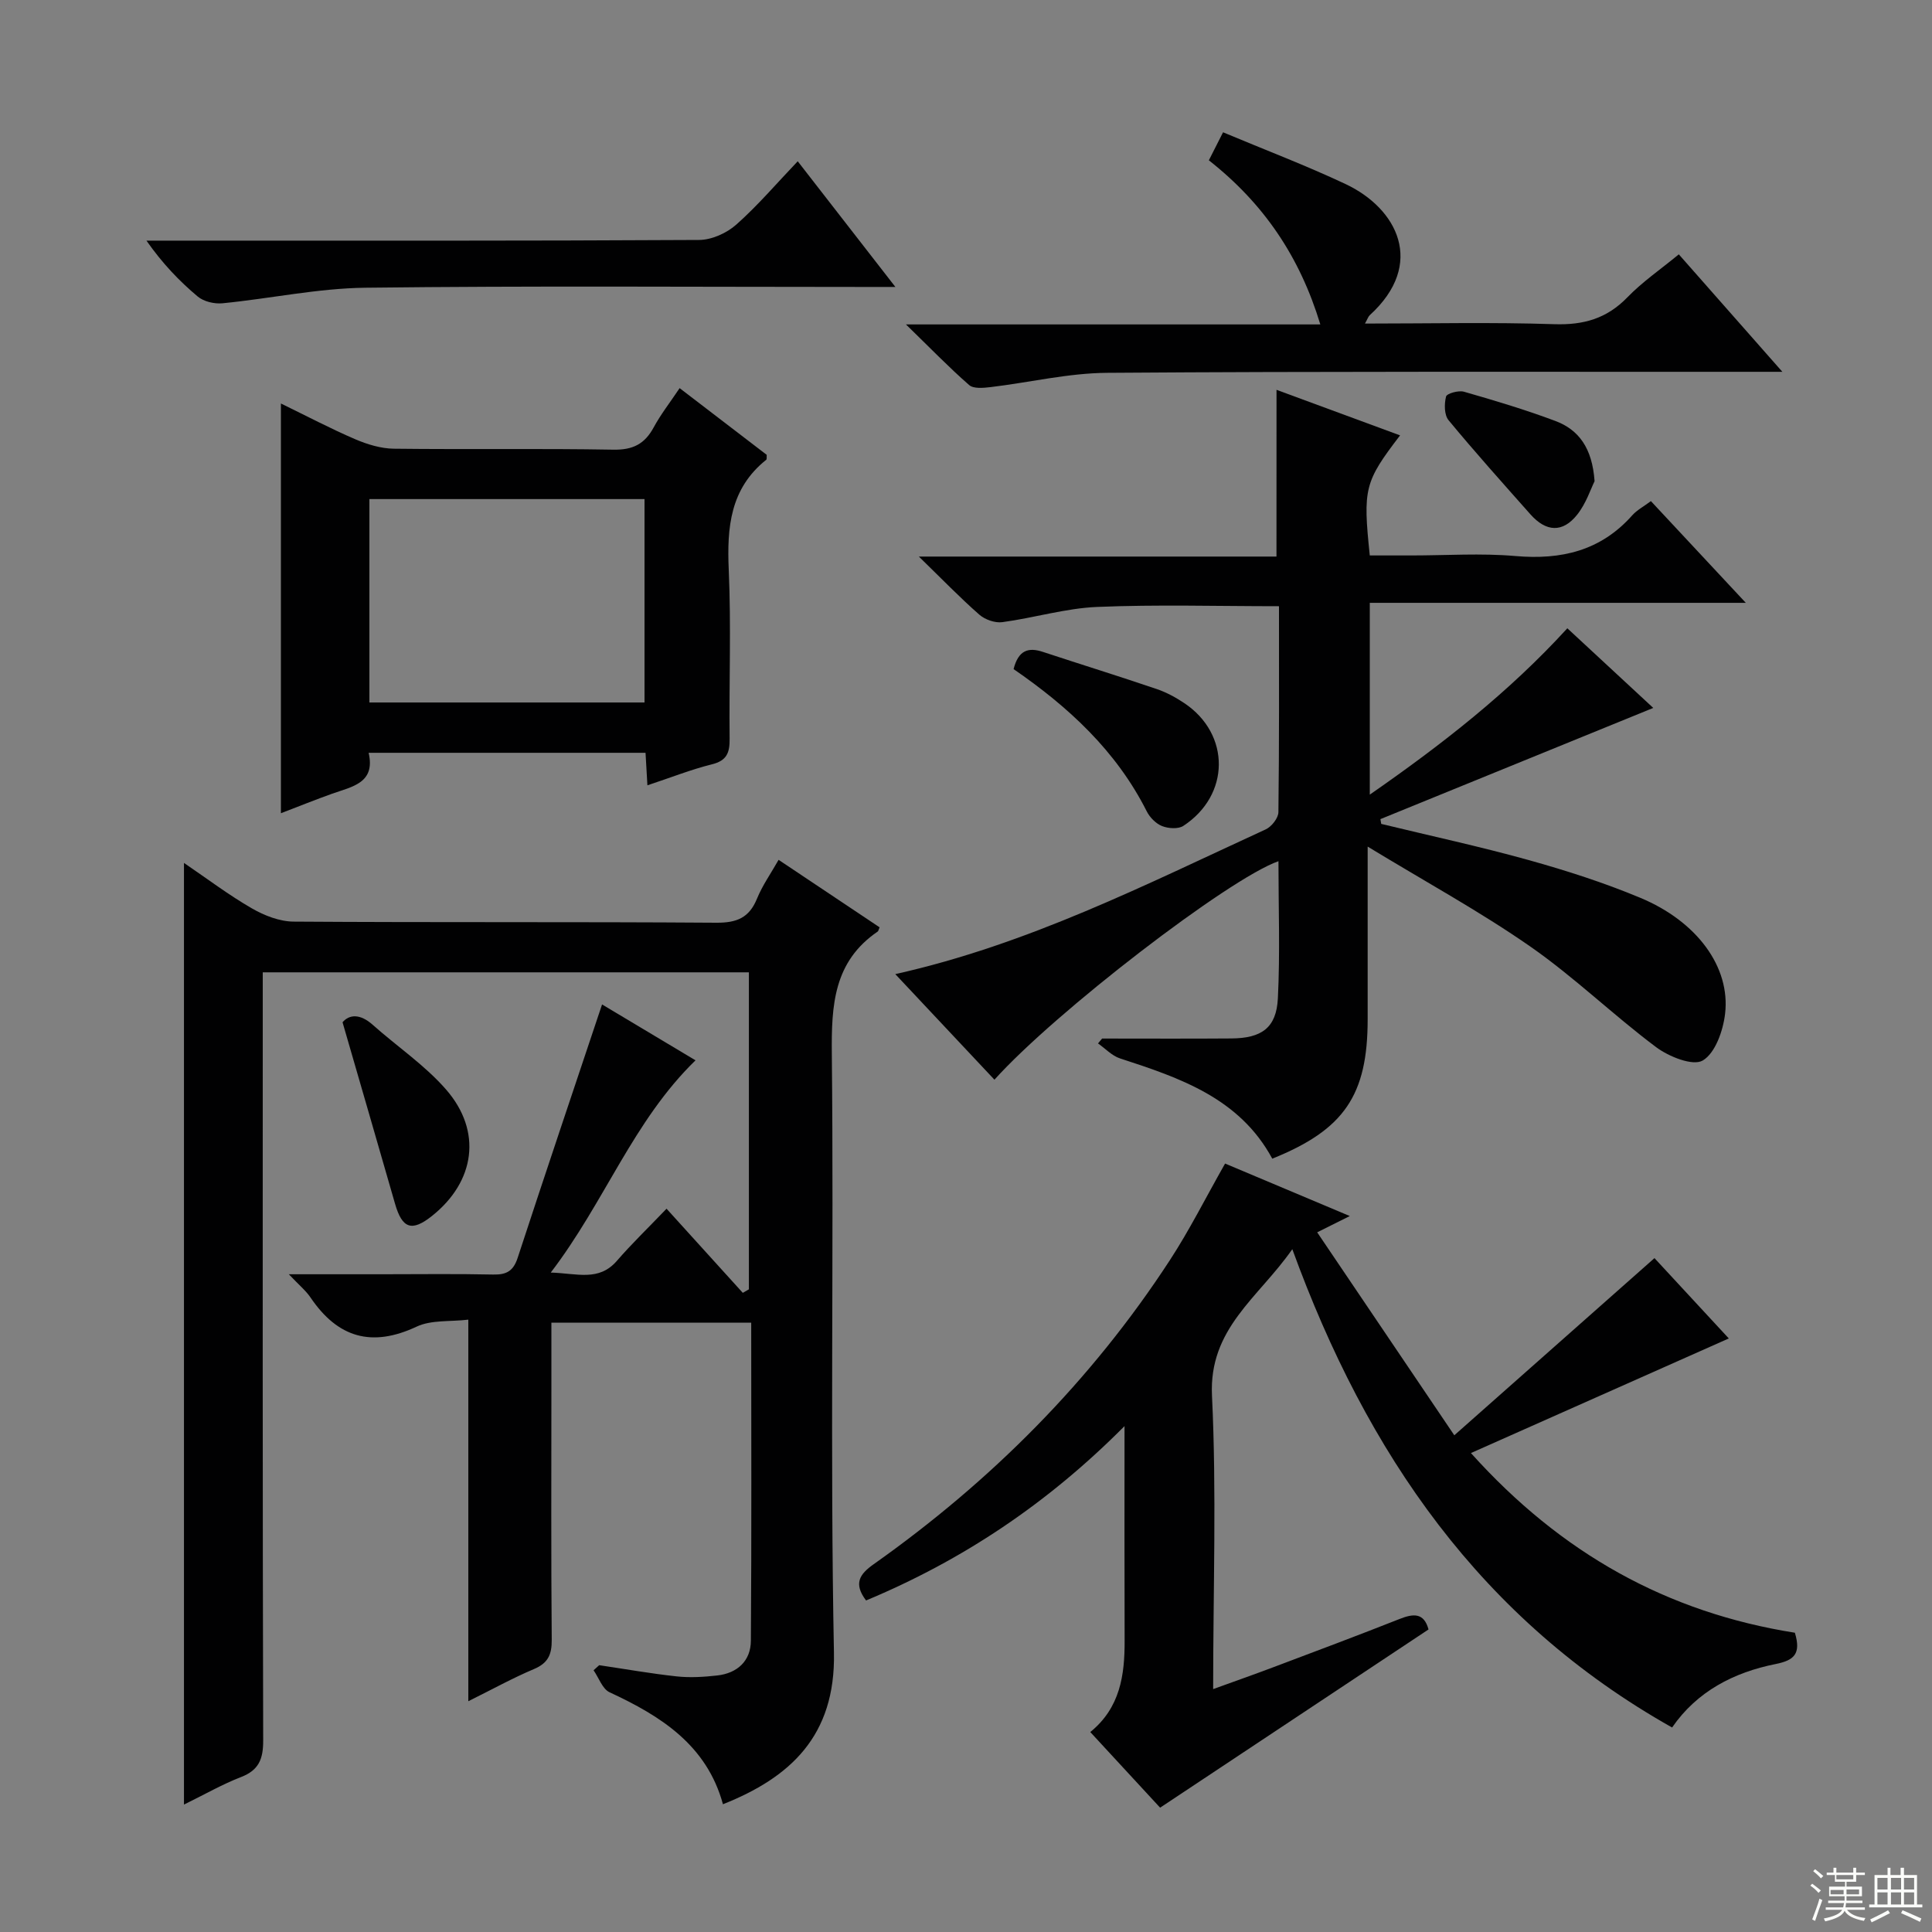 <svg enable-background="new 0 0 400 400" viewBox="0 0 400 400" xmlns="http://www.w3.org/2000/svg"><rect x="0" y="0" width="400" height="400" fill="#808080" stroke="none"/><g fill="#010102"><path d="m96.96 352.22c0-26.63 0-52.28 0-79-3.78.45-7.66.02-10.69 1.44-9.31 4.37-16.34 2.3-21.97-6.01-.98-1.45-2.4-2.6-4.5-4.83h19.3c7.67 0 15.33-.11 23 .06 2.74.06 4.17-.7 5.07-3.44 5.71-17.44 11.58-34.83 17.48-52.48 5.76 3.44 12.43 7.43 19.35 11.57-12.89 12.51-18.78 29.31-29.97 43.94 5.52.17 9.95 1.89 13.7-2.44 3.03-3.5 6.38-6.72 10.27-10.78 5.56 6.14 10.68 11.78 15.79 17.42.42-.24.84-.49 1.26-.73 0-21.77 0-43.54 0-65.63-33.32 0-66.7 0-100.65 0v6.55c0 50.83-.05 101.66.09 152.49.01 3.85-.9 6.15-4.61 7.58-3.83 1.48-7.43 3.55-11.79 5.69 0-65.16 0-129.65 0-194.96 4.84 3.29 9.27 6.65 14.06 9.41 2.58 1.49 5.74 2.72 8.65 2.74 29.16.2 58.33.02 87.49.23 4.25.03 6.82-1.01 8.44-4.99 1.11-2.72 2.86-5.19 4.47-8.03 7.24 4.83 14.11 9.43 20.91 13.97-.24.57-.26.78-.37.86-9.15 6.23-9.62 15.26-9.52 25.35.43 41.33-.37 82.67.44 123.98.34 17.25-9.08 25.85-22.98 31.37-3.34-12.22-12.8-18.24-23.47-23.18-1.49-.69-2.23-3-3.32-4.56.39-.35.78-.7 1.17-1.05 5.35.79 10.68 1.74 16.05 2.32 2.76.3 5.61.12 8.38-.19 4.18-.47 6.94-3.02 6.97-7.18.16-21.81.07-43.62.07-65.86-13.86 0-27.38 0-41.37 0v13.66c0 17.33-.08 34.66.07 51.99.03 3.07-.77 4.84-3.7 6.07-4.38 1.85-8.57 4.17-13.57 6.65z"/><path d="m264.29 80.71c8.76 3.23 17.13 6.32 25.58 9.43-7.36 9.62-7.72 10.99-6.27 24.86h8.66c7.16 0 14.37-.5 21.48.12 9.51.83 17.67-1.08 24.19-8.42.97-1.09 2.35-1.81 3.87-2.95 6.36 6.81 12.67 13.58 19.65 21.06-26.38 0-51.9 0-77.85 0v39.71c14.9-10.35 28.75-21.14 40.9-34.44 5.97 5.53 11.79 10.92 17.79 16.49-19.11 7.79-37.8 15.4-56.49 23.02.06.33.11.66.17.99 10.18 2.47 20.44 4.68 30.53 7.49 7.82 2.18 15.6 4.68 23.08 7.8 11.78 4.9 18.72 14.36 17.58 24.03-.41 3.49-2.03 8.14-4.63 9.67-2.04 1.2-7.02-.8-9.65-2.77-8.9-6.66-16.95-14.5-26.06-20.84-10.44-7.26-21.66-13.38-33.66-20.68v25.24 10.5c0 15.74-4.86 22.88-19.75 28.87-6.77-12.53-19.08-16.71-31.53-20.76-1.68-.55-3.04-2.05-4.55-3.1.28-.34.57-.67.85-1.01 8.91 0 17.82.05 26.73-.02 6.31-.04 9.35-2.2 9.66-8.3.47-9.4.12-18.84.12-28.4-10.34 3.64-46.33 31.35-58.8 45.24-6.79-7.23-13.55-14.43-20.53-21.86 27.48-6.13 51.9-18.57 76.7-29.97 1.2-.55 2.6-2.33 2.62-3.55.18-14.13.12-28.25.12-42.65-12.85 0-25.28-.37-37.67.15-6.56.28-13.04 2.27-19.6 3.15-1.52.21-3.59-.52-4.77-1.55-4-3.51-7.71-7.35-12.52-12.03h74.04c.01-11.78.01-22.84.01-34.52z"/><path d="m371.61 338.04c1.32 4.36-.14 5.71-3.98 6.48-8.67 1.73-16.29 5.66-21.44 13.14-39.51-22.24-63.19-56.62-78.63-99.03-7.01 10.07-17.31 16.37-16.63 30.35.96 19.93.24 39.95.24 60.73 4.52-1.64 8.52-3.04 12.49-4.54 8.7-3.28 17.41-6.54 26.06-9.96 2.89-1.15 5.09-1.37 6.04 2.15-18.3 12.15-36.64 24.34-55.57 36.9-4.14-4.48-9.19-9.95-14.46-15.66 6.18-5.01 7.14-11.76 7.11-18.92-.05-14.31-.02-28.62-.02-44.42-15.99 16.09-33.58 27.78-53.51 36.1-2.65-3.51-1.35-5.44 1.58-7.51 24.3-17.19 45.02-37.94 61.31-62.93 4.07-6.24 7.43-12.95 11.44-20.02 8.09 3.41 16.5 6.95 25.82 10.87-2.55 1.27-4.12 2.06-6.75 3.37 9.23 13.65 18.36 27.17 28.39 42.02 14.16-12.54 27.55-24.38 41.44-36.68 4.78 5.17 10.22 11.05 15.39 16.63-17.75 7.89-35.16 15.63-53.39 23.73 18.68 20.79 40.64 33.01 67.07 37.2z"/><path d="m134.04 162.59c-.16-2.68-.26-4.48-.39-6.73-18.98 0-37.83 0-57.33 0 1.46 6.26-3.4 6.99-7.56 8.47-3.4 1.21-6.75 2.57-10.6 4.04 0-28.41 0-56.25 0-84.83 5.37 2.61 10.29 5.21 15.39 7.4 2.5 1.07 5.32 1.93 8 1.96 15.15.18 30.3-.07 45.45.2 4.03.07 6.47-1.17 8.33-4.6 1.48-2.73 3.42-5.21 5.38-8.14 6.26 4.8 12.16 9.32 18.03 13.81-.04.44.06.89-.11 1.03-7.46 5.96-8.14 13.98-7.75 22.79.51 11.63.05 23.3.18 34.95.03 2.88-.55 4.54-3.68 5.31-4.31 1.07-8.46 2.73-13.34 4.34zm-57.56-59.26v42.11h56.96c0-14.27 0-28.16 0-42.11-19.15 0-37.91 0-56.96 0z"/><path d="m250.28 33.19c.98-1.94 1.78-3.51 2.94-5.8 8.67 3.64 17.18 6.86 25.39 10.73 10.65 5.02 16.65 16.51 4.98 27.14-.31.29-.45.77-.99 1.73 13.38 0 26.3-.3 39.2.13 6.07.2 10.87-1.16 15.14-5.57 3.1-3.2 6.85-5.77 10.64-8.89 6.98 7.92 13.83 15.69 21.44 24.32-2.93 0-4.69 0-6.45 0-44.46.02-88.92-.11-133.37.21-8.05.06-16.08 2-24.13 2.96-1.47.17-3.51.37-4.42-.43-4.21-3.68-8.11-7.72-13.08-12.55h85.79c-4.25-14-11.67-25-23.08-33.98z"/><path d="m185.38 59.41c-3.22 0-5.03 0-6.83 0-34.3 0-68.6-.25-102.89.16-9.87.12-19.71 2.25-29.58 3.22-1.69.17-3.91-.35-5.16-1.41-3.81-3.2-7.28-6.82-10.6-11.56h5.03c36.46 0 72.92.07 109.38-.14 2.61-.01 5.72-1.41 7.7-3.17 4.46-3.95 8.36-8.54 12.73-13.12 6.76 8.69 13.04 16.77 20.22 26.02z"/><path d="m209.85 138.53c1.02-3.99 3.12-4.54 6.08-3.56 7.85 2.59 15.74 5.03 23.56 7.69 2.01.68 3.95 1.74 5.73 2.93 9.57 6.42 9.5 19.03-.22 25.4-1.07.7-3.13.55-4.43.03-1.27-.51-2.53-1.8-3.16-3.06-6.31-12.52-16.25-21.65-27.56-29.43z"/><path d="m70.92 211.65c1.39-1.64 3.63-1.81 6.24.52 5.05 4.5 10.8 8.36 15.2 13.41 7.52 8.64 6.01 19.05-2.91 26.16-4.18 3.33-6.18 2.65-7.66-2.51-3.5-12.17-7.03-24.34-10.87-37.58z"/><path d="m330.14 99.63c-.78 1.56-1.75 4.61-3.62 6.95-3.01 3.77-6.43 3.55-9.67-.1-5.71-6.44-11.46-12.85-16.94-19.48-.91-1.1-.91-3.37-.52-4.9.16-.64 2.59-1.32 3.7-1 6.35 1.82 12.7 3.72 18.89 6.04 4.86 1.81 7.68 5.59 8.16 12.49z"/></g><path d="m374.8 390.4.4-.4c.7.5 1.3 1 1.8 1.4l-.5.5c-.5-.6-1.1-1.1-1.7-1.5zm1 7.3-.6-.3c.5-1.4 1.1-2.8 1.5-4.3.2.1.4.2.6.3-.5 1.3-1 2.8-1.5 4.3zm-.4-10.3.4-.4c.4.3 1 .8 1.7 1.4l-.5.5c-.4-.5-1-1-1.6-1.5zm2.5.3h1.7v-1h.6v1h3.5v-1h.6v1h1.8v.5h-1.8v1.4h-2v1h3.2v2h-3.2v.9h3.3v.5h-3.4c0 .3-.1.6-.1.9h4v.5h-3.7c.7.9 1.9 1.5 3.8 1.7-.1.2-.2.4-.3.6-2.1-.4-3.5-1.1-4-2.1-.4 1-1.8 1.7-4 2.2-.1-.2-.2-.4-.3-.6 2.1-.4 3.4-1 3.8-1.8h-3.4v-.5h3.6c.1-.3.1-.6.2-.9h-3.3v-.5h3.4c0-.3 0-.6 0-.9h-3.2v-2h3.3v-1h-2.1v-1.4h-1.7v-.5zm1.1 3.5v1h2.7c0-.3 0-.4 0-.4 0-.1 0-.2 0-.2 0-.1 0-.2 0-.3h-2.7zm1.2-3v.9h3.5v-.9zm4.7 3h-2.6v.6.4h2.6z" fill="#fbfcfa"/><path d="m393.6 386.7h.6v1.5h2.7v6.1h1.1v.6h-11v-.6h1.1v-6.1h2.7v-1.5h.6v1.5h2.1v-1.5zm-2.7 8.8.4.6c-1.2.6-2.5 1.3-3.8 1.9-.1-.2-.2-.4-.3-.6 1.2-.6 2.5-1.2 3.7-1.9zm-2.2-6.7v2.4h2.1v-2.4zm0 3v2.5h2.1v-2.5zm2.8-3v2.4h2.1v-2.4zm0 3v2.5h2.1v-2.5zm6 6.1c-1.4-.7-2.7-1.3-3.9-1.8l.3-.6c1.5.6 2.7 1.2 3.9 1.7zm-1.2-9.1h-2.1v2.4h2.1zm-2.1 3v2.5h2.1v-2.5z" fill="#fbfcfa"/></svg>